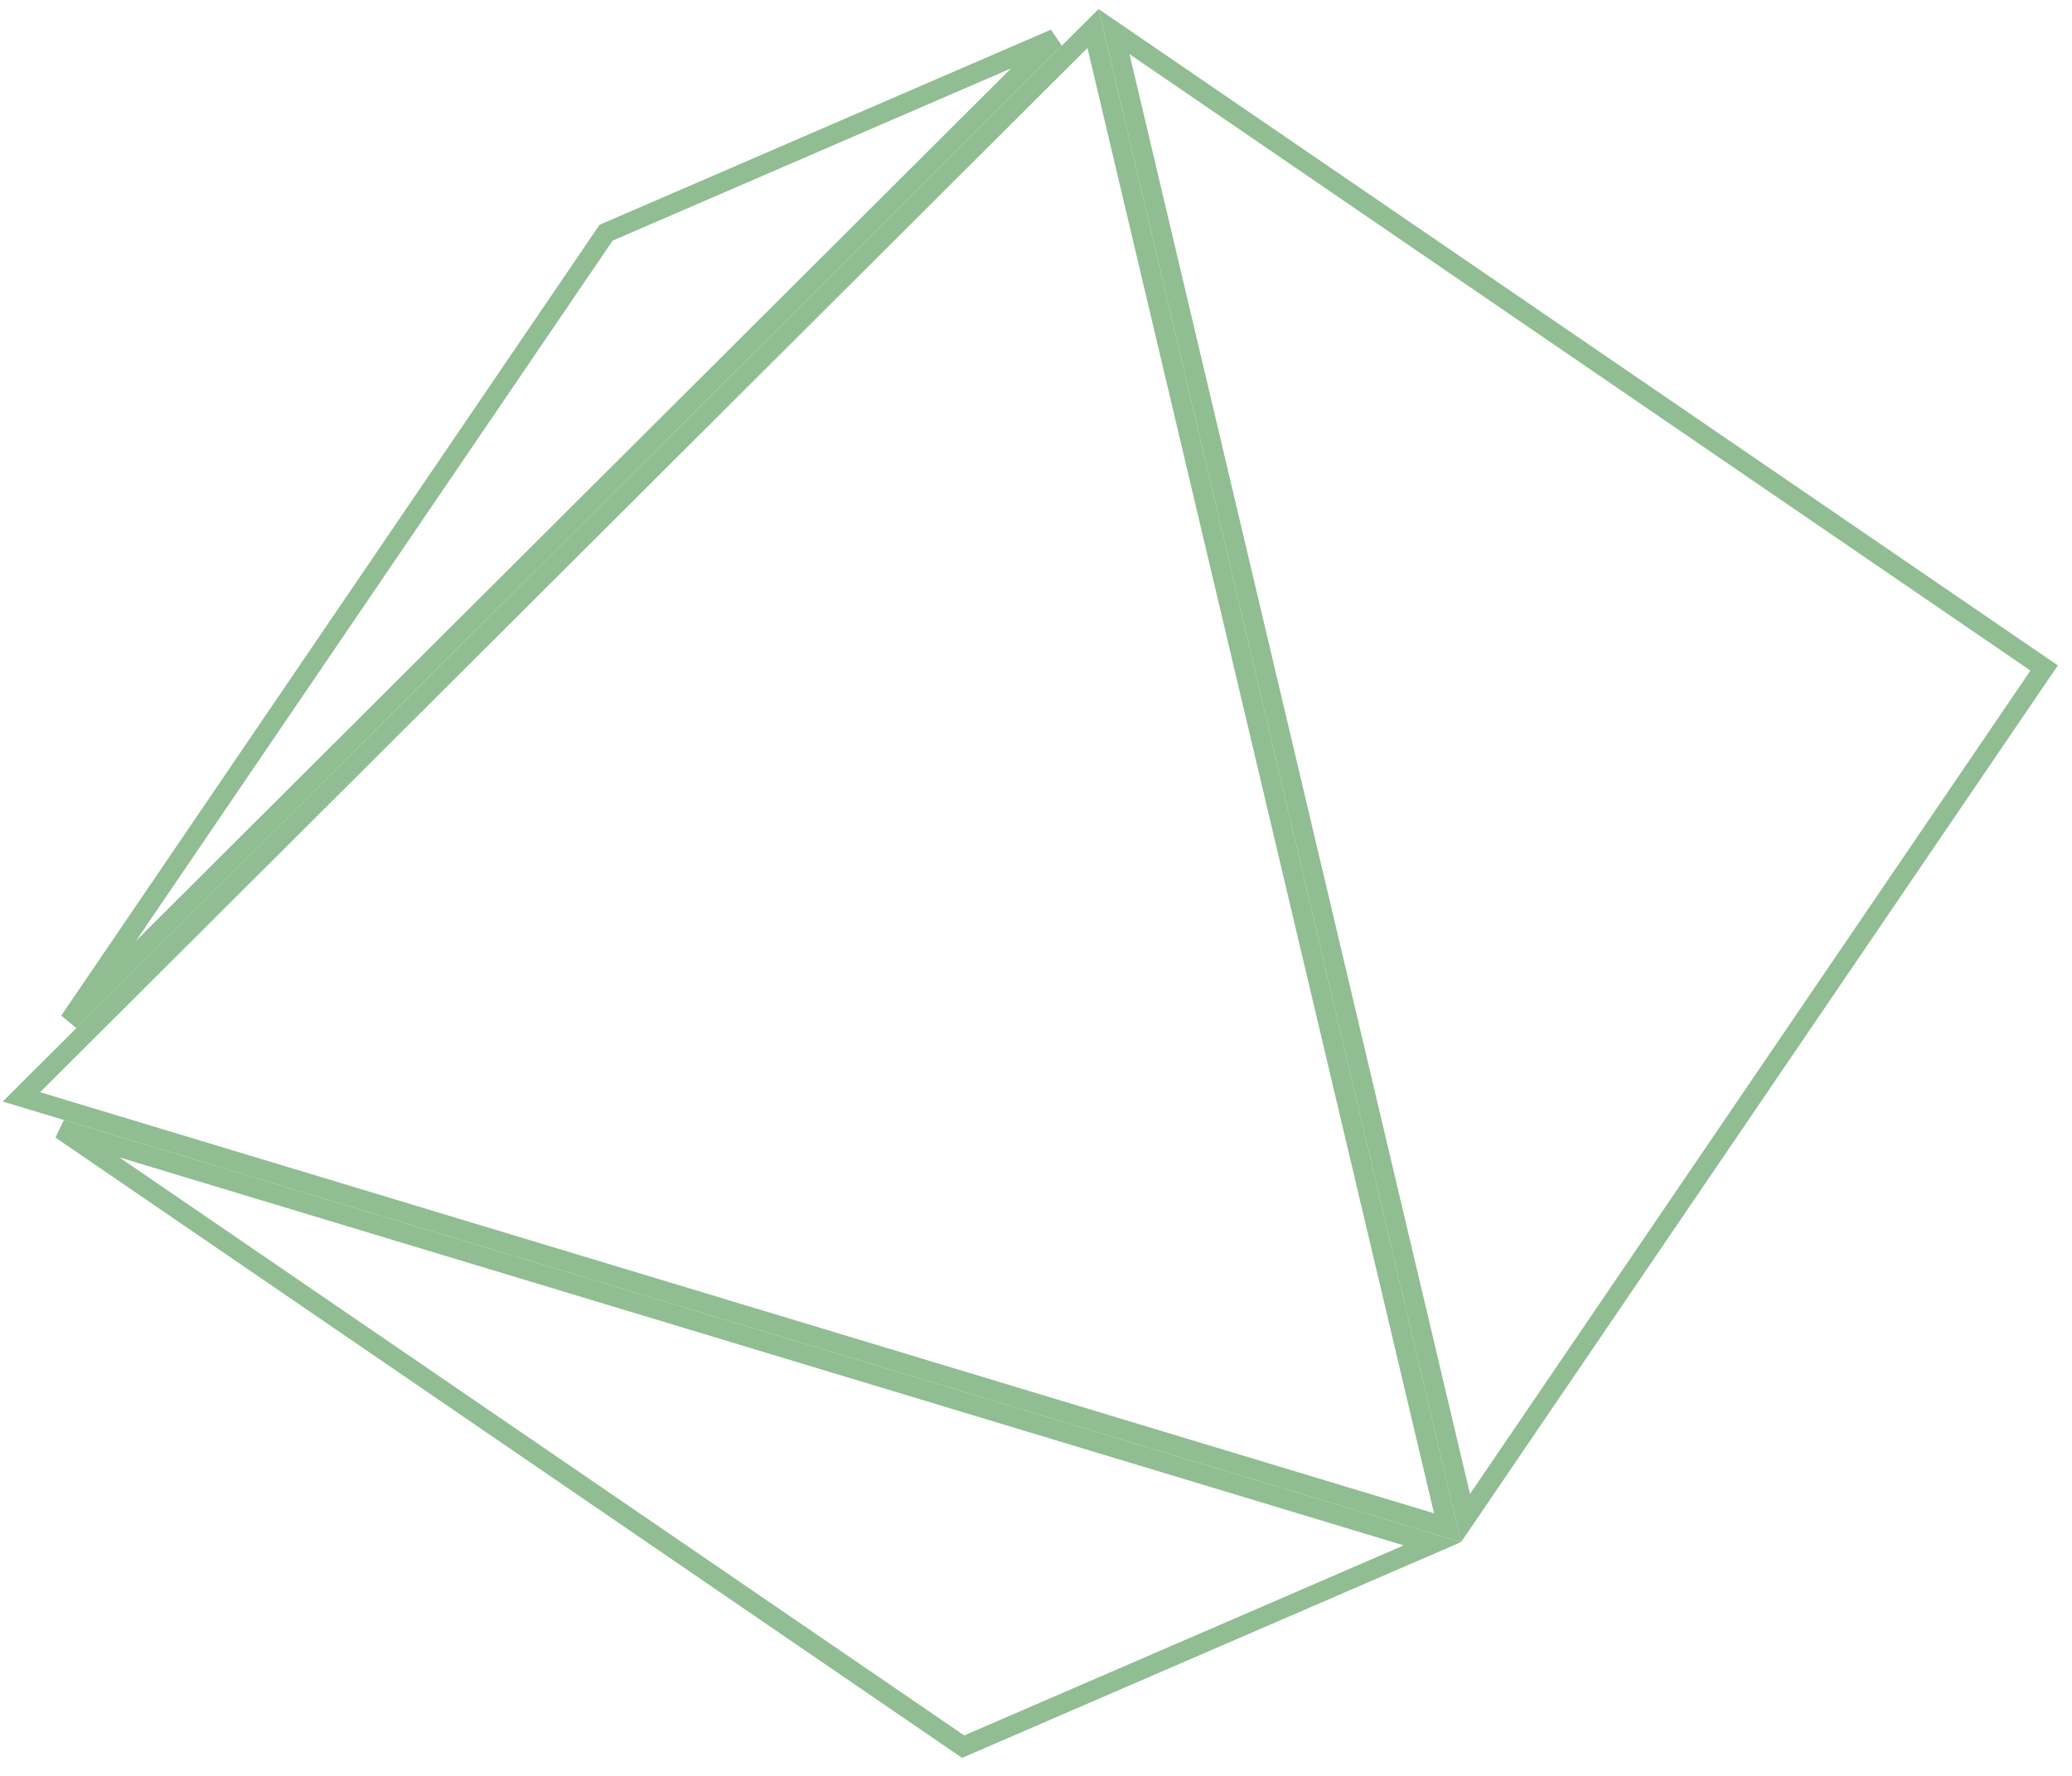 <svg width="105" height="90" viewBox="0 0 105 90" fill="none" xmlns="http://www.w3.org/2000/svg">
<path d="M30.713 11.795L53.455 1.962L3.517 51.752L30.713 11.795Z" stroke="#90BD92"/>
<path d="M3.093 57.239L72.59 78.235L48.809 88.519L3.093 57.239Z" stroke="#90BD92"/>
<path d="M103.589 33.853L74.268 76.932L56.454 1.601L103.589 33.853Z" stroke="#90BD92"/>
<path d="M1.086 55.588L55.389 1.445L73.357 77.422L1.086 55.588Z" stroke="#90BD92"/>
</svg>
